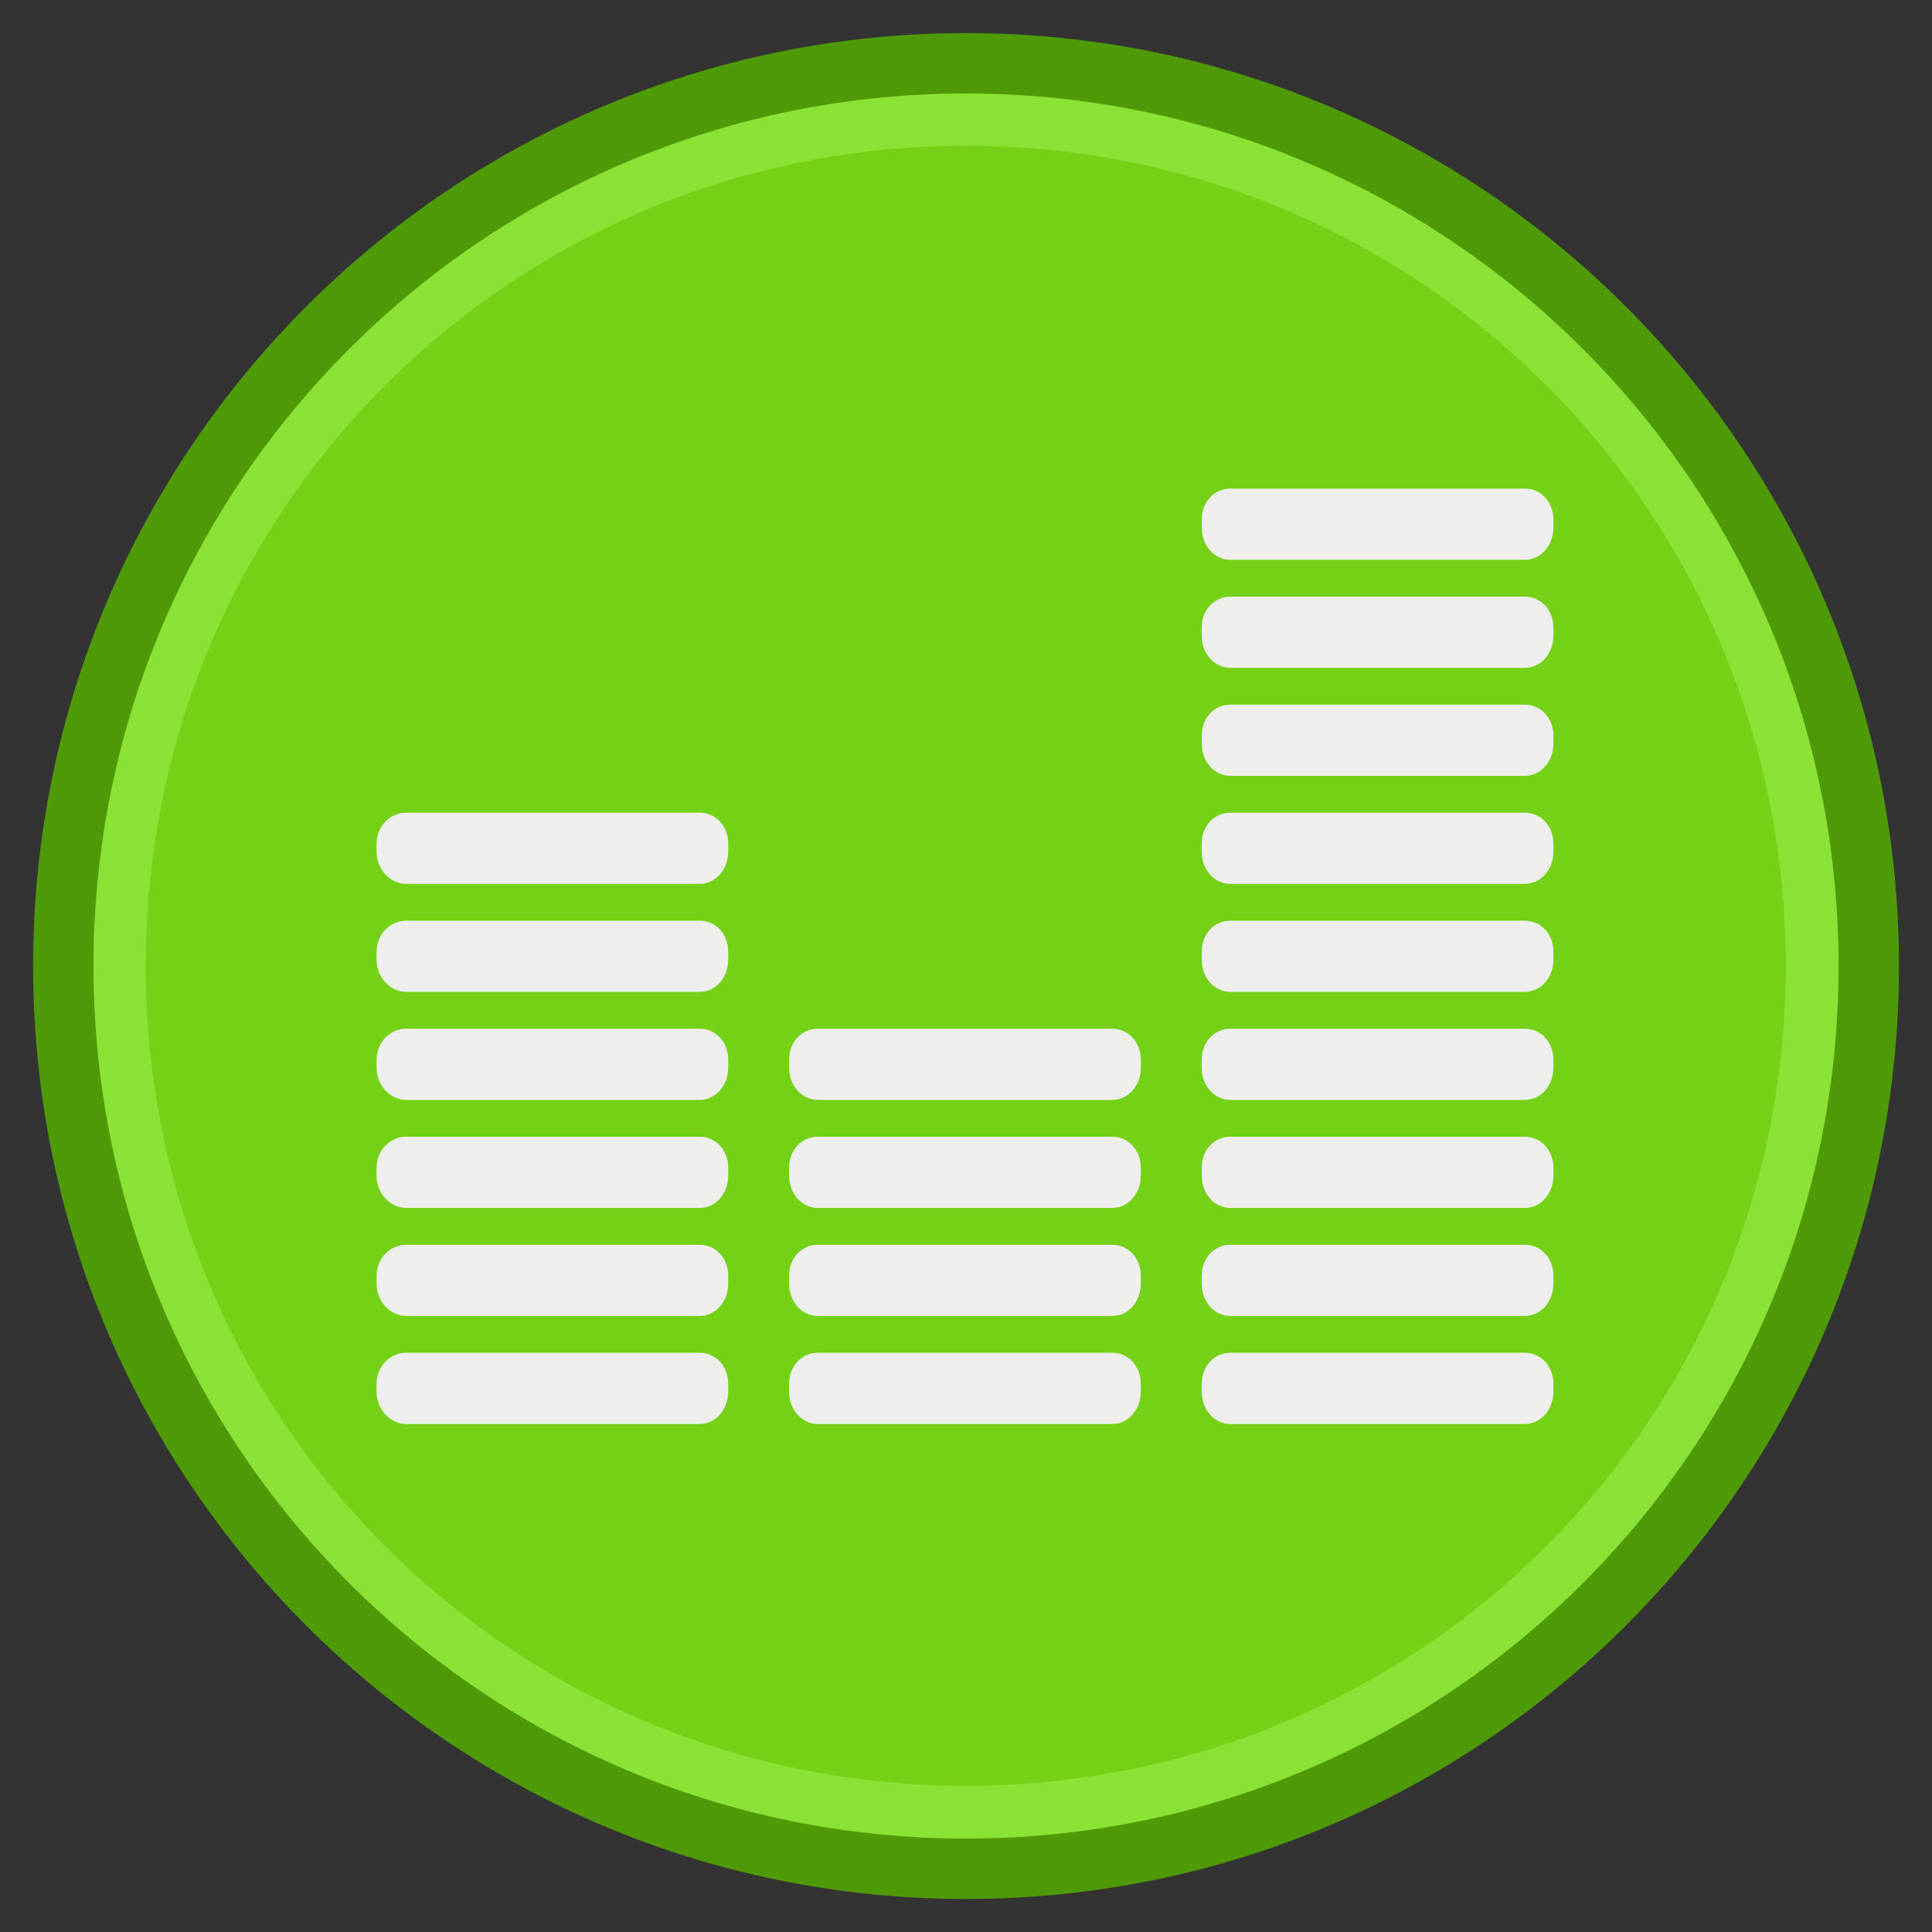<?xml version="1.0" encoding="UTF-8" standalone="no"?>
<!-- Creator: CorelDRAW -->

<svg
   xmlns:dc="http://purl.org/dc/elements/1.1/"
   xmlns:cc="http://creativecommons.org/ns#"
   xmlns:rdf="http://www.w3.org/1999/02/22-rdf-syntax-ns#"
   xmlns:svg="http://www.w3.org/2000/svg"
   xmlns="http://www.w3.org/2000/svg"
   xmlns:xlink="http://www.w3.org/1999/xlink"
   xmlns:sodipodi="http://sodipodi.sourceforge.net/DTD/sodipodi-0.dtd"
   xmlns:inkscape="http://www.inkscape.org/namespaces/inkscape"
   version="1.1"
   width="256"
   viewBox="0 0 24.569 24.569"
   style="fill-rule:evenodd"
   space="preserve"
   sodipodi:version="0.32"
   sodipodi:docname="media-codec.svg"
   inkscape:version="0.47 r22583"
   id="svg2"
   height="256">
  <rect x="0" y="0" width="24.569" height="24.569" fill="#333333" stroke="none"/>
  <sodipodi:namedview
     bordercolor="#666666"
     borderopacity="1.0"
     id="base"
     inkscape:current-layer="svg2"
     inkscape:cx="-59.489484"
     inkscape:cy="190.0326"
     inkscape:pageopacity="0.0"
     inkscape:pageshadow="2"
     inkscape:window-height="994"
     inkscape:window-width="1680"
     inkscape:window-x="0"
     inkscape:window-y="0"
     inkscape:zoom="2.0157376"
     pagecolor="#ffffff"
     showgrid="false"
     inkscape:window-maximized="1" />
  <defs
     id="defs4">
    <linearGradient
       inkscape:collect="always"
       id="linearGradient14946">
      <stop
         style="stop-color:#ffffff;stop-opacity:1"
         offset="0"
         id="stop14948" />
      <stop
         style="stop-color:#ffffff;stop-opacity:0"
         offset="1"
         id="stop14950" />
    </linearGradient>
    <inkscape:perspective
       sodipodi:type="inkscape:persp3d"
       inkscape:vp_x="0 : 65.598305 : 1"
       inkscape:vp_y="0 : 1000 : 0"
       inkscape:vp_z="131.19661 : 65.598305 : 1"
       inkscape:persp3d-origin="65.598305 : 43.732203 : 1"
       id="perspective10" />
    <style
       id="style6"
       type="text/css">
   
    .fil0 {fill:#EF7900}
   
  </style>
    <inkscape:perspective
       id="perspective2841"
       inkscape:persp3d-origin="0.5 : 0.33333333 : 1"
       inkscape:vp_z="1 : 0.5 : 1"
       inkscape:vp_y="0 : 1000 : 0"
       inkscape:vp_x="0 : 0.5 : 1"
       sodipodi:type="inkscape:persp3d" />
    <inkscape:perspective
       id="perspective2870"
       inkscape:persp3d-origin="0.5 : 0.33333333 : 1"
       inkscape:vp_z="1 : 0.5 : 1"
       inkscape:vp_y="0 : 1000 : 0"
       inkscape:vp_x="0 : 0.5 : 1"
       sodipodi:type="inkscape:persp3d" />
    <inkscape:perspective
       id="perspective2844"
       inkscape:persp3d-origin="0.5 : 0.33333333 : 1"
       inkscape:vp_z="1 : 0.5 : 1"
       inkscape:vp_y="0 : 1000 : 0"
       inkscape:vp_x="0 : 0.5 : 1"
       sodipodi:type="inkscape:persp3d" />
    <inkscape:perspective
       id="perspective2928"
       inkscape:persp3d-origin="0.5 : 0.33333333 : 1"
       inkscape:vp_z="1 : 0.5 : 1"
       inkscape:vp_y="0 : 1000 : 0"
       inkscape:vp_x="0 : 0.5 : 1"
       sodipodi:type="inkscape:persp3d" />
    <inkscape:perspective
       id="perspective19467"
       inkscape:persp3d-origin="0.5 : 0.33333333 : 1"
       inkscape:vp_z="1 : 0.5 : 1"
       inkscape:vp_y="0 : 1000 : 0"
       inkscape:vp_x="0 : 0.5 : 1"
       sodipodi:type="inkscape:persp3d" />
    <radialGradient
       cx="6.004"
       cy="9.904"
       r="6.004"
       fx="6.004"
       fy="9.904"
       id="radialGradient3644"
       xlink:href="#linearGradient3803"
       gradientUnits="userSpaceOnUse"
       gradientTransform="matrix(0.707,-0.707,0.718,0.718,94.015,30.853)" />
    <linearGradient
       id="linearGradient3803">
      <stop
         id="stop3805"
         style="stop-color:#ce5c00;stop-opacity:1"
         offset="0" />
      <stop
         id="stop3807"
         style="stop-color:#ce5c00;stop-opacity:0"
         offset="1" />
    </linearGradient>
    <radialGradient
       cx="61.872"
       cy="14.9"
       r="7.069"
       fx="61.872"
       fy="14.9"
       id="radialGradient3646"
       xlink:href="#linearGradient3596"
       gradientUnits="userSpaceOnUse"
       gradientTransform="matrix(0.513,-0.513,0.511,0.511,65.946,57.929)" />
    <linearGradient
       id="linearGradient3596">
      <stop
         id="stop3598"
         style="stop-color:#fcaf3e;stop-opacity:1"
         offset="0" />
      <stop
         id="stop3600"
         style="stop-color:#fcaf3e;stop-opacity:0"
         offset="1" />
    </linearGradient>
    <linearGradient
       x1="403.813"
       y1="339.446"
       x2="411.477"
       y2="339.446"
       id="linearGradient3648"
       xlink:href="#linearGradient19089"
       gradientUnits="userSpaceOnUse"
       gradientTransform="matrix(0.418,0,0,0.284,-80.994,-57.417)" />
    <linearGradient
       id="linearGradient19089">
      <stop
         id="stop19091"
         style="stop-color:#f2f5fa;stop-opacity:1"
         offset="0" />
      <stop
         id="stop19093"
         style="stop-color:#f2f5fa;stop-opacity:0"
         offset="1" />
    </linearGradient>
    <linearGradient
       x1="403.813"
       y1="339.446"
       x2="411.477"
       y2="339.446"
       id="linearGradient3650"
       xlink:href="#linearGradient19089"
       gradientUnits="userSpaceOnUse"
       gradientTransform="matrix(0.418,0,0,0.283,-80.993,-57.116)" />
    <linearGradient
       id="linearGradient19484">
      <stop
         id="stop19486"
         style="stop-color:#f2f5fa;stop-opacity:1"
         offset="0" />
      <stop
         id="stop19488"
         style="stop-color:#f2f5fa;stop-opacity:0"
         offset="1" />
    </linearGradient>
    <linearGradient
       x1="403.813"
       y1="339.446"
       x2="411.477"
       y2="339.446"
       id="linearGradient3652"
       xlink:href="#linearGradient19089"
       gradientUnits="userSpaceOnUse"
       gradientTransform="matrix(0.418,0,0,0.284,-80.993,-57.303)" />
    <linearGradient
       id="linearGradient19491">
      <stop
         id="stop19493"
         style="stop-color:#f2f5fa;stop-opacity:1"
         offset="0" />
      <stop
         id="stop19495"
         style="stop-color:#f2f5fa;stop-opacity:0"
         offset="1" />
    </linearGradient>
    <linearGradient
       x1="403.813"
       y1="339.446"
       x2="411.477"
       y2="339.446"
       id="linearGradient3654"
       xlink:href="#linearGradient19089"
       gradientUnits="userSpaceOnUse"
       gradientTransform="matrix(0.418,0,0,0.284,-80.994,-57.454)" />
    <linearGradient
       id="linearGradient19498">
      <stop
         id="stop19500"
         style="stop-color:#f2f5fa;stop-opacity:1"
         offset="0" />
      <stop
         id="stop19502"
         style="stop-color:#f2f5fa;stop-opacity:0"
         offset="1" />
    </linearGradient>
    <radialGradient
       cx="96.126"
       cy="2.387"
       r="2.078"
       fx="96.126"
       fy="2.387"
       id="radialGradient3656"
       xlink:href="#linearGradient3803"
       gradientUnits="userSpaceOnUse"
       gradientTransform="matrix(-0.903,-0.675,-1.069,0.627,178.268,101.355)" />
    <linearGradient
       id="linearGradient19505">
      <stop
         id="stop19507"
         style="stop-color:#ce5c00;stop-opacity:1"
         offset="0" />
      <stop
         id="stop19509"
         style="stop-color:#ce5c00;stop-opacity:0"
         offset="1" />
    </linearGradient>
    <radialGradient
       cx="96.126"
       cy="2.612"
       r="1.629"
       fx="96.126"
       fy="2.612"
       id="radialGradient3658"
       xlink:href="#linearGradient3596"
       gradientUnits="userSpaceOnUse"
       gradientTransform="matrix(-1.274,-1.01,-1.797,0.994,216.029,132.524)" />
    <linearGradient
       id="linearGradient19512">
      <stop
         id="stop19514"
         style="stop-color:#fcaf3e;stop-opacity:1"
         offset="0" />
      <stop
         id="stop19516"
         style="stop-color:#fcaf3e;stop-opacity:0"
         offset="1" />
    </linearGradient>
    <inkscape:perspective
       id="perspective9951"
       inkscape:persp3d-origin="0.5 : 0.33333333 : 1"
       inkscape:vp_z="1 : 0.5 : 1"
       inkscape:vp_y="0 : 1000 : 0"
       inkscape:vp_x="0 : 0.5 : 1"
       sodipodi:type="inkscape:persp3d" />
    <inkscape:perspective
       id="perspective9967"
       inkscape:persp3d-origin="0.5 : 0.33333333 : 1"
       inkscape:vp_z="1 : 0.5 : 1"
       inkscape:vp_y="0 : 1000 : 0"
       inkscape:vp_x="0 : 0.5 : 1"
       sodipodi:type="inkscape:persp3d" />
    <linearGradient
       id="XMLID_450_"
       gradientUnits="userSpaceOnUse"
       x1="209.308"
       y1="432.084"
       x2="209.308"
       y2="411.084">
      <stop
         offset="0"
         style="stop-color:#0A0048"
         id="stop7107" />
      <stop
         offset="0.225"
         style="stop-color:#121F5C"
         id="stop7109" />
      <stop
         offset="0.5"
         style="stop-color:#18356D"
         id="stop7111" />
      <stop
         offset="0.5"
         style="stop-color:#1C477E"
         id="stop7113" />
    </linearGradient>
    <inkscape:perspective
       id="perspective2881"
       inkscape:persp3d-origin="0.5 : 0.33333333 : 1"
       inkscape:vp_z="1 : 0.5 : 1"
       inkscape:vp_y="0 : 1000 : 0"
       inkscape:vp_x="0 : 0.5 : 1"
       sodipodi:type="inkscape:persp3d" />
    <inkscape:perspective
       id="perspective2891"
       inkscape:persp3d-origin="0.5 : 0.33333333 : 1"
       inkscape:vp_z="1 : 0.5 : 1"
       inkscape:vp_y="0 : 1000 : 0"
       inkscape:vp_x="0 : 0.5 : 1"
       sodipodi:type="inkscape:persp3d" />
    <inkscape:perspective
       id="perspective2889"
       inkscape:persp3d-origin="0.5 : 0.33333333 : 1"
       inkscape:vp_z="1 : 0.5 : 1"
       inkscape:vp_y="0 : 1000 : 0"
       inkscape:vp_x="0 : 0.5 : 1"
       sodipodi:type="inkscape:persp3d" />
    <linearGradient
       inkscape:collect="always"
       xlink:href="#linearGradient14946"
       id="linearGradient14952"
       x1="-80.868"
       y1="-88.787"
       x2="187.528"
       y2="157.277"
       gradientUnits="userSpaceOnUse"
       gradientTransform="matrix(0.096,0,0,0.096,1.143,1.047)" />
    <inkscape:perspective
       id="perspective14962"
       inkscape:persp3d-origin="0.5 : 0.33333333 : 1"
       inkscape:vp_z="1 : 0.5 : 1"
       inkscape:vp_y="0 : 1000 : 0"
       inkscape:vp_x="0 : 0.5 : 1"
       sodipodi:type="inkscape:persp3d" />
    <inkscape:perspective
       id="perspective10832"
       inkscape:persp3d-origin="0.5 : 0.33333333 : 1"
       inkscape:vp_z="1 : 0.5 : 1"
       inkscape:vp_y="0 : 1000 : 0"
       inkscape:vp_x="0 : 0.5 : 1"
       sodipodi:type="inkscape:persp3d" />
    <clipPath
       clipPathUnits="userSpaceOnUse"
       id="clipPath10846">
      <path
         sodipodi:type="arc"
         style="fill:#73d216;fill-opacity:1;fill-rule:evenodd;stroke:none"
         id="path10848"
         sodipodi:cx="2.0170603"
         sodipodi:cy="3.2616172"
         sodipodi:rx="32.536057"
         sodipodi:ry="32.536057"
         d="m 34.553,3.262 a 32.536,32.536 0 1 1 -65.072,0 32.536,32.536 0 1 1 65.072,0 z"
         transform="matrix(0.353,0,0,0.353,11.573,11.134)" />
    </clipPath>
  </defs>
  <path
     sodipodi:type="arc"
     style="fill:#73d216;fill-opacity:1;stroke:none"
     id="path2820"
     sodipodi:cx="2.0170603"
     sodipodi:cy="3.2616172"
     sodipodi:rx="32.536057"
     sodipodi:ry="32.536057"
     d="m 34.553,3.262 a 32.536,32.536 0 1 1 -65.072,0 32.536,32.536 0 1 1 65.072,0 z"
     transform="matrix(0.353,0,0,0.353,11.573,11.134)" />
  <path
     sodipodi:type="inkscape:offset"
     inkscape:radius="-0.64381361"
     inkscape:original="M 12.28125 0.8125 C 5.9409997 0.8125 0.8125 5.9409998 0.8125 12.28125 C 0.8125 18.621499 5.9409997 23.75 12.28125 23.75 C 18.621499 23.75 23.75 18.621499 23.75 12.28125 C 23.75 5.9409998 18.621499 0.8125 12.28125 0.8125 z "
     xlink:href="#path2866"
     style="fill:none;stroke:#8ae234;stroke-width:0.768;stroke-miterlimit:4;stroke-opacity:1;stroke-dasharray:none"
     id="path14942"
     inkscape:href="#path2866"
     d="m 12.281,1.469 c -5.993,0 -10.812,4.819 -10.812,10.812 0,5.993 4.819,10.812 10.812,10.812 5.993,0 10.812,-4.819 10.812,-10.812 0,-5.993 -4.819,-10.812 -10.812,-10.812 z" />
  <path
     style="fill:none;stroke:#4e9a06;stroke-width:0.768;stroke-miterlimit:4;stroke-opacity:1;stroke-dasharray:none"
     d="m 23.765,12.285 c 0,6.34 -5.14,11.48 -11.48,11.48 -6.34,0 -11.48,-5.14 -11.48,-11.48 0,-6.34 5.14,-11.48 11.48,-11.48 6.34,0 11.48,5.14 11.48,11.48 z"
     id="path2866" />
  <g
     transform="matrix(0.623,0,0,0.623,-150.59,-246.734)"
     id="g7102-0"
     style="fill:#eeeeec;stroke:none">
    <linearGradient
       id="linearGradient9978-3"
       gradientUnits="userSpaceOnUse"
       x1="209.308"
       y1="432.084"
       x2="209.308"
       y2="411.084">
      <stop
         offset="0"
         style="stop-color:#0A0048"
         id="stop9980-5" />
      <stop
         offset="0.225"
         style="stop-color:#121F5C"
         id="stop9982-3" />
      <stop
         offset="0.5"
         style="stop-color:#18356D"
         id="stop9984-7" />
      <stop
         offset="0.5"
         style="stop-color:#1C477E"
         id="stop9986-9" />
    </linearGradient>
    <path
       style="fill:#eeeeec;stroke:none"
       d="m 266.834,406.015 c -0.332,0 -0.587,0.273 -0.587,0.633 l 0,0.164 c 0,0.36 0.254,0.657 0.587,0.657 l 6.006,0 c 0.332,0 0.586,-0.296 0.586,-0.657 l 0,-0.164 c 0,-0.36 -0.254,-0.633 -0.586,-0.633 l -2.111,0 -1.783,0 -2.111,0 z m 0,2.205 c -0.332,0 -0.587,0.273 -0.587,0.633 l 0,0.164 c 0,0.36 0.254,0.657 0.587,0.657 l 6.006,0 c 0.332,0 0.586,-0.296 0.586,-0.657 l 0,-0.164 c 0,-0.36 -0.254,-0.633 -0.586,-0.633 l -2.111,0 -1.783,0 -2.111,0 z m 0,2.205 c -0.332,0 -0.587,0.273 -0.587,0.633 l 0,0.164 c 0,0.36 0.254,0.657 0.587,0.657 l 6.006,0 c 0.332,0 0.586,-0.296 0.586,-0.657 l 0,-0.164 c 0,-0.36 -0.254,-0.633 -0.586,-0.633 l -2.111,0 -1.783,0 -2.111,0 z m -16.82,2.205 c -0.332,0 -0.61,0.273 -0.61,0.633 l 0,0.164 c 0,0.36 0.278,0.657 0.61,0.657 l 5.982,0 c 0.332,0 0.586,-0.296 0.586,-0.657 l 0,-0.164 c 0,-0.36 -0.254,-0.633 -0.586,-0.633 l -2.111,0 -1.759,0 -2.111,0 z m 16.82,0 c -0.332,0 -0.587,0.273 -0.587,0.633 l 0,0.164 c 0,0.36 0.254,0.657 0.587,0.657 l 6.006,0 c 0.332,0 0.586,-0.296 0.586,-0.657 l 0,-0.164 c 0,-0.36 -0.254,-0.633 -0.586,-0.633 l -2.111,0 -1.783,0 -2.111,0 z m -16.82,2.205 c -0.332,0 -0.61,0.273 -0.61,0.633 l 0,0.164 c 0,0.36 0.278,0.657 0.61,0.657 l 5.982,0 c 0.332,0 0.586,-0.296 0.586,-0.657 l 0,-0.164 c 0,-0.36 -0.254,-0.633 -0.586,-0.633 l -2.111,0 -1.759,0 -2.111,0 z m 16.82,0 c -0.332,0 -0.587,0.273 -0.587,0.633 l 0,0.164 c 0,0.36 0.254,0.657 0.587,0.657 l 6.006,0 c 0.332,0 0.586,-0.296 0.586,-0.657 l 0,-0.164 c 0,-0.36 -0.254,-0.633 -0.586,-0.633 l -2.111,0 -1.783,0 -2.111,0 z m -16.82,2.205 c -0.332,0 -0.61,0.273 -0.61,0.633 l 0,0.164 c 0,0.36 0.278,0.657 0.61,0.657 l 5.982,0 c 0.332,0 0.586,-0.296 0.586,-0.657 l 0,-0.164 c 0,-0.36 -0.254,-0.633 -0.586,-0.633 l -2.111,0 -1.759,0 -2.111,0 z m 8.398,0 c -0.332,0 -0.587,0.273 -0.587,0.633 l 0,0.164 c 0,0.36 0.254,0.657 0.587,0.657 l 6.006,0 c 0.332,0 0.586,-0.296 0.586,-0.657 l 0,-0.164 c 0,-0.36 -0.254,-0.633 -0.586,-0.633 l -2.111,0 -1.759,0 -2.135,0 z m 8.422,0 c -0.332,0 -0.587,0.273 -0.587,0.633 l 0,0.164 c 0,0.36 0.254,0.657 0.587,0.657 l 6.006,0 c 0.332,0 0.586,-0.296 0.586,-0.657 l 0,-0.164 c 0,-0.36 -0.254,-0.633 -0.586,-0.633 l -2.111,0 -1.783,0 -2.111,0 z m -16.82,2.205 c -0.332,1e-5 -0.61,0.273 -0.61,0.633 l 0,0.164 c 0,0.36 0.278,0.657 0.61,0.657 l 5.982,0 c 0.332,0 0.586,-0.296 0.586,-0.657 l 0,-0.164 c 0,-0.36 -0.254,-0.633 -0.586,-0.633 l -2.111,0 -1.759,0 -2.111,0 z m 8.398,0 c -0.332,1e-5 -0.587,0.273 -0.587,0.633 l 0,0.164 c 0,0.36 0.254,0.657 0.587,0.657 l 6.006,0 c 0.332,0 0.586,-0.296 0.586,-0.657 l 0,-0.164 c 0,-0.36 -0.254,-0.633 -0.586,-0.633 l -2.111,0 -1.759,0 -2.135,0 z m 8.422,0 c -0.332,1e-5 -0.587,0.273 -0.587,0.633 l 0,0.164 c 0,0.36 0.254,0.657 0.587,0.657 l 6.006,0 c 0.332,0 0.586,-0.296 0.586,-0.657 l 0,-0.164 c 0,-0.36 -0.254,-0.633 -0.586,-0.633 l -2.111,0 -1.783,0 -2.111,0 z m -16.82,2.205 c -0.332,0 -0.61,0.273 -0.61,0.633 l 0,0.164 c 0,0.36 0.278,0.657 0.61,0.657 l 5.982,0 c 0.332,1e-5 0.586,-0.296 0.586,-0.657 l 0,-0.164 c 0,-0.36 -0.254,-0.633 -0.586,-0.633 l -2.111,0 -1.759,0 -2.111,0 z m 8.398,0 c -0.332,0 -0.587,0.273 -0.587,0.633 l 0,0.164 c 0,0.36 0.254,0.657 0.587,0.657 l 6.006,0 c 0.332,1e-5 0.586,-0.296 0.586,-0.657 l 0,-0.164 c 0,-0.36 -0.254,-0.633 -0.586,-0.633 l -2.111,0 -1.759,0 -2.135,0 z m 8.422,0 c -0.332,0 -0.587,0.273 -0.587,0.633 l 0,0.164 c 0,0.36 0.254,0.657 0.587,0.657 l 6.006,0 c 0.332,1e-5 0.586,-0.296 0.586,-0.657 l 0,-0.164 c 0,-0.36 -0.254,-0.633 -0.586,-0.633 l -2.111,0 -1.783,0 -2.111,0 z m -16.82,2.205 c -0.332,0 -0.61,0.273 -0.61,0.633 l 0,0.164 c 0,0.36 0.278,0.657 0.61,0.657 l 5.982,0 c 0.332,0 0.586,-0.296 0.586,-0.657 l 0,-0.164 c 0,-0.36 -0.254,-0.633 -0.586,-0.633 l -2.111,0 -1.759,0 -2.111,0 z m 8.398,0 c -0.332,0 -0.587,0.273 -0.587,0.633 l 0,0.164 c 0,0.36 0.254,0.657 0.587,0.657 l 6.006,0 c 0.332,0 0.586,-0.296 0.586,-0.657 l 0,-0.164 c 0,-0.36 -0.254,-0.633 -0.586,-0.633 l -2.111,0 -1.759,0 -2.135,0 z m 8.422,0 c -0.332,0 -0.587,0.273 -0.587,0.633 l 0,0.164 c 0,0.36 0.254,0.657 0.587,0.657 l 6.006,0 c 0.332,0 0.586,-0.296 0.586,-0.657 l 0,-0.164 c 0,-0.36 -0.254,-0.633 -0.586,-0.633 l -2.111,0 -1.783,0 -2.111,0 z"
       id="path3249-0" />
  </g>
</svg>
